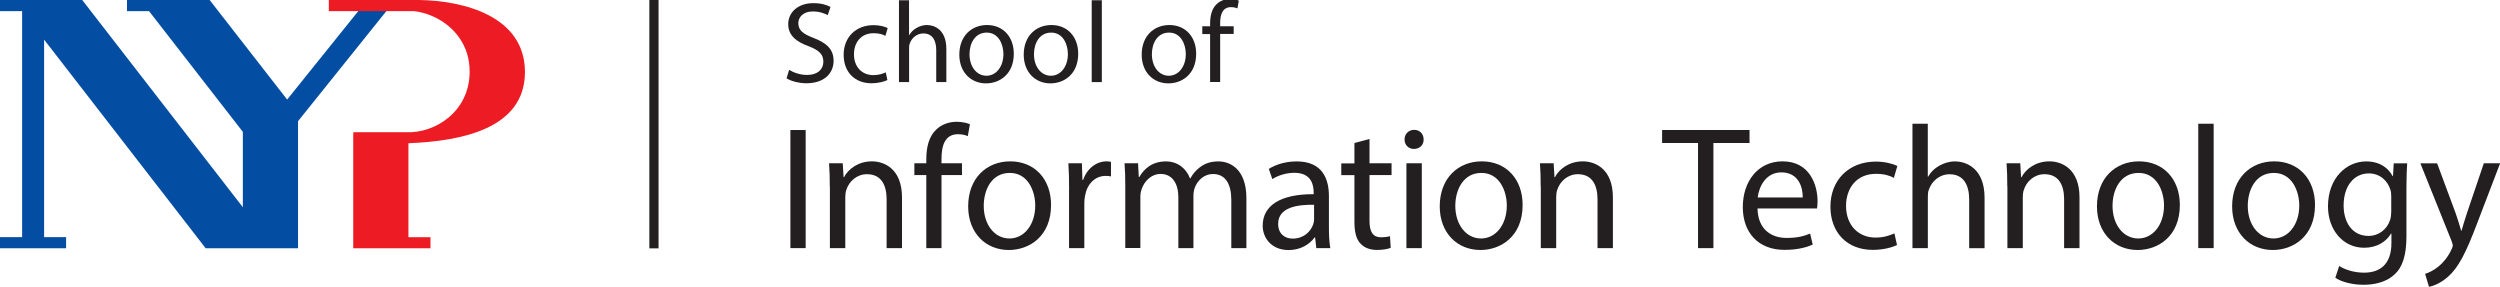 <svg xml:space="preserve" style="enable-background:new 0 0 412.61 47.34;" viewBox="0 0 412.61 47.34" y="0px" x="0px" xmlns:xlink="http://www.w3.org/1999/xlink" xmlns="http://www.w3.org/2000/svg" id="Layer_1" version="1.1">
<style type="text/css">
	.st0{fill:#034EA2;}
	.st1{fill:#ED1C24;}
	.st2{fill:#231F20;}
</style>
<g>
	<g>
		<g>
			<g>
				<polygon points="63.81,1.78 59.39,1.51 47.39,16.43 34.6,0 20.96,0 20.96,1.84 24.6,1.84 40.08,21.76 40.08,34.2 
					13.57,0 0,0 0,1.84 3.6,1.84 3.65,1.84 3.65,39.14 -0.03,39.14 -0.03,40.97 10.91,40.97 10.91,39.14 7.28,39.14 7.28,6.54 
					33.94,40.97 49.19,40.97 49.19,20" class="st0"></polygon>
				<path d="M86.64,11.9c0-9.32-10.25-11.8-17.51-11.9l0,0h-0.18c-0.1,0-0.19,0-0.29,0H54.27v1.84H68.3
					c2.57,0.26,5.72,1.76,7.55,4.46c1.03,1.51,1.69,3.33,1.66,5.64c-0.06,6.54-5.77,10.1-10.48,9.88h-8.72v0.36h-0.01v18.8h12.75
					v-1.83h-3.64V23.64C76.23,23.29,86.62,21.23,86.64,11.9z" class="st1"></path>
			</g>
		</g>
	</g>
	<g>
		<g>
			<g>
				<g>
					<path d="M130.24,11.53c0.74,0.46,1.83,0.84,2.97,0.84c1.69,0,2.68-0.89,2.68-2.19c0-1.2-0.69-1.88-2.42-2.55
						c-2.09-0.74-3.38-1.83-3.38-3.63c0-2,1.65-3.48,4.15-3.48c1.31,0,2.26,0.3,2.83,0.63l-0.46,1.35
						c-0.42-0.23-1.27-0.61-2.43-0.61c-1.75,0-2.42,1.05-2.42,1.92c0,1.2,0.78,1.79,2.55,2.47c2.17,0.84,3.27,1.88,3.27,3.77
						c0,1.98-1.47,3.69-4.49,3.69c-1.24,0-2.59-0.36-3.27-0.82L130.24,11.53z" class="st2"></path>
					<path d="M146.46,13.21c-0.44,0.23-1.41,0.53-2.64,0.53c-2.78,0-4.58-1.88-4.58-4.7c0-2.83,1.94-4.89,4.95-4.89
						c0.99,0,1.87,0.25,2.32,0.48l-0.38,1.29c-0.4-0.23-1.03-0.44-1.94-0.44c-2.11,0-3.25,1.56-3.25,3.48c0,2.13,1.37,3.44,3.2,3.44
						c0.95,0,1.58-0.25,2.05-0.46L146.46,13.21z" class="st2"></path>
					<path d="M148.36,0.04h1.67v5.75h0.04c0.27-0.48,0.69-0.89,1.2-1.18c0.5-0.29,1.09-0.48,1.71-0.48
						c1.24,0,3.21,0.76,3.21,3.94v5.48h-1.67V8.26c0-1.48-0.55-2.74-2.13-2.74c-1.08,0-1.94,0.76-2.24,1.67
						c-0.1,0.23-0.11,0.48-0.11,0.8v5.55h-1.67V0.04z" class="st2"></path>
					<path d="M167.32,8.87c0,3.4-2.36,4.89-4.58,4.89c-2.49,0-4.41-1.83-4.41-4.74c0-3.08,2.02-4.89,4.57-4.89
						C165.53,4.13,167.32,6.05,167.32,8.87z M160.01,8.96c0,2.02,1.16,3.54,2.8,3.54c1.6,0,2.8-1.5,2.8-3.58
						c0-1.56-0.78-3.54-2.76-3.54S160.01,7.21,160.01,8.96z" class="st2"></path>
					<path d="M177.95,8.87c0,3.4-2.36,4.89-4.58,4.89c-2.49,0-4.41-1.83-4.41-4.74c0-3.08,2.02-4.89,4.57-4.89
						C176.16,4.13,177.95,6.05,177.95,8.87z M170.65,8.96c0,2.02,1.16,3.54,2.8,3.54c1.6,0,2.8-1.5,2.8-3.58
						c0-1.56-0.78-3.54-2.76-3.54C171.5,5.39,170.65,7.21,170.65,8.96z" class="st2"></path>
					<path d="M180.18,0.04h1.67v13.51h-1.67V0.04z" class="st2"></path>
					<path d="M197.42,8.87c0,3.4-2.36,4.89-4.58,4.89c-2.49,0-4.41-1.83-4.41-4.74c0-3.08,2.02-4.89,4.57-4.89
						C195.63,4.13,197.42,6.05,197.42,8.87z M190.11,8.96c0,2.02,1.16,3.54,2.8,3.54c1.6,0,2.8-1.5,2.8-3.58
						c0-1.56-0.78-3.54-2.76-3.54S190.11,7.21,190.11,8.96z" class="st2"></path>
					<path d="M199.72,13.55V5.62h-1.29V4.34h1.29V3.9c0-1.29,0.29-2.47,1.07-3.21c0.63-0.61,1.46-0.86,2.24-0.86
						c0.59,0,1.1,0.13,1.43,0.27l-0.23,1.29c-0.25-0.11-0.59-0.21-1.06-0.21c-1.43,0-1.79,1.26-1.79,2.66v0.49h2.23v1.27h-2.23v7.93
						H199.72z" class="st2"></path>
					<path d="M132.97,21.46v19.49h-2.52V21.46H132.97z" class="st2"></path>
					<path d="M136.95,30.74c0-1.45-0.03-2.63-0.12-3.79h2.26l0.14,2.31h0.06c0.69-1.33,2.31-2.63,4.63-2.63
						c1.94,0,4.95,1.16,4.95,5.96v8.36h-2.54v-8.07c0-2.26-0.84-4.13-3.24-4.13c-1.68,0-2.98,1.19-3.41,2.6
						c-0.12,0.32-0.17,0.75-0.17,1.19v8.41h-2.54V30.74z" class="st2"></path>
					<path d="M152.88,40.95V28.89h-1.97v-1.94h1.97v-0.66c0-1.97,0.43-3.76,1.62-4.89c0.95-0.93,2.23-1.3,3.41-1.3
						c0.9,0,1.68,0.2,2.17,0.4l-0.35,1.97c-0.38-0.17-0.9-0.32-1.62-0.32c-2.17,0-2.72,1.91-2.72,4.05v0.75h3.38v1.94h-3.38v12.06
						H152.88z" class="st2"></path>
					<path d="M173.47,33.83c0,5.18-3.59,7.43-6.97,7.43c-3.79,0-6.71-2.78-6.71-7.2c0-4.68,3.07-7.43,6.94-7.43
						C170.75,26.63,173.47,29.55,173.47,33.83z M162.36,33.98c0,3.07,1.76,5.38,4.25,5.38c2.43,0,4.25-2.28,4.25-5.44
						c0-2.37-1.19-5.38-4.19-5.38C163.66,28.54,162.36,31.32,162.36,33.98z" class="st2"></path>
					<path d="M176.45,31.32c0-1.65-0.03-3.07-0.12-4.37h2.23l0.09,2.75h0.11c0.64-1.88,2.17-3.07,3.88-3.07
						c0.29,0,0.49,0.03,0.72,0.09v2.4c-0.26-0.06-0.52-0.09-0.87-0.09c-1.79,0-3.07,1.36-3.41,3.27c-0.06,0.35-0.12,0.75-0.12,1.19
						v7.46h-2.52V31.32z" class="st2"></path>
					<path d="M185.72,30.74c0-1.45-0.03-2.63-0.12-3.79h2.23l0.12,2.26h0.09c0.78-1.33,2.08-2.57,4.4-2.57
						c1.91,0,3.35,1.16,3.96,2.8h0.06c0.43-0.78,0.98-1.39,1.56-1.82c0.84-0.64,1.76-0.98,3.09-0.98c1.85,0,4.6,1.21,4.6,6.07v8.24
						h-2.49v-7.92c0-2.69-0.98-4.31-3.04-4.31c-1.45,0-2.57,1.07-3.01,2.31c-0.12,0.35-0.2,0.81-0.2,1.27v8.65h-2.49v-8.39
						c0-2.23-0.98-3.85-2.92-3.85c-1.59,0-2.75,1.27-3.15,2.54c-0.14,0.38-0.2,0.81-0.2,1.24v8.44h-2.49V30.74z" class="st2"></path>
					<path d="M217.25,40.95l-0.2-1.76h-0.09c-0.78,1.1-2.28,2.08-4.28,2.08c-2.83,0-4.28-2-4.28-4.02
						c0-3.38,3.01-5.23,8.41-5.2v-0.29c0-1.16-0.32-3.24-3.18-3.24c-1.3,0-2.66,0.41-3.64,1.04l-0.58-1.68
						c1.16-0.75,2.83-1.24,4.6-1.24c4.28,0,5.32,2.92,5.32,5.73v5.23c0,1.21,0.06,2.4,0.23,3.35H217.25z M216.88,33.8
						c-2.78-0.06-5.93,0.43-5.93,3.15c0,1.65,1.1,2.43,2.4,2.43c1.82,0,2.98-1.16,3.38-2.34c0.09-0.26,0.15-0.55,0.15-0.81V33.8z" class="st2"></path>
					<path d="M226.03,22.93v4.02h3.64v1.94h-3.64v7.55c0,1.73,0.49,2.72,1.91,2.72c0.66,0,1.16-0.09,1.47-0.17
						l0.12,1.91c-0.49,0.2-1.27,0.35-2.26,0.35c-1.19,0-2.14-0.38-2.75-1.07c-0.72-0.75-0.98-2-0.98-3.64v-7.63h-2.17v-1.94h2.17
						V23.6L226.03,22.93z" class="st2"></path>
					<path d="M234.96,23.02c0.03,0.87-0.61,1.56-1.62,1.56c-0.9,0-1.53-0.69-1.53-1.56c0-0.9,0.67-1.59,1.59-1.59
						C234.35,21.43,234.96,22.12,234.96,23.02z M232.12,40.95v-14h2.54v14H232.12z" class="st2"></path>
					<path d="M251.3,33.83c0,5.18-3.59,7.43-6.97,7.43c-3.79,0-6.71-2.78-6.71-7.2c0-4.68,3.07-7.43,6.94-7.43
						C248.58,26.63,251.3,29.55,251.3,33.83z M240.19,33.98c0,3.07,1.76,5.38,4.25,5.38c2.43,0,4.25-2.28,4.25-5.44
						c0-2.37-1.19-5.38-4.19-5.38S240.19,31.32,240.19,33.98z" class="st2"></path>
					<path d="M254.28,30.74c0-1.45-0.03-2.63-0.12-3.79h2.26l0.14,2.31h0.06c0.69-1.33,2.31-2.63,4.63-2.63
						c1.94,0,4.95,1.16,4.95,5.96v8.36h-2.54v-8.07c0-2.26-0.84-4.13-3.24-4.13c-1.68,0-2.98,1.19-3.41,2.6
						c-0.12,0.32-0.17,0.75-0.17,1.19v8.41h-2.54V30.74z" class="st2"></path>
					<path d="M280.25,23.6h-5.93v-2.14h14.43v2.14h-5.96v17.35h-2.54V23.6z" class="st2"></path>
					<path d="M290.07,34.41c0.06,3.44,2.26,4.86,4.8,4.86c1.82,0,2.92-0.32,3.88-0.72l0.43,1.82
						c-0.9,0.41-2.43,0.87-4.66,0.87c-4.31,0-6.88-2.83-6.88-7.06s2.49-7.55,6.56-7.55c4.57,0,5.78,4.02,5.78,6.59
						c0,0.52-0.06,0.93-0.09,1.19H290.07z M297.53,32.59c0.03-1.62-0.66-4.14-3.53-4.14c-2.57,0-3.7,2.37-3.9,4.14H297.53z" class="st2"></path>
					<path d="M313.09,40.43c-0.66,0.35-2.14,0.81-4.02,0.81c-4.22,0-6.97-2.86-6.97-7.14c0-4.31,2.95-7.43,7.52-7.43
						c1.5,0,2.83,0.38,3.53,0.72l-0.58,1.97c-0.61-0.35-1.56-0.67-2.95-0.67c-3.21,0-4.94,2.37-4.94,5.29
						c0,3.24,2.08,5.23,4.86,5.23c1.44,0,2.4-0.38,3.12-0.69L313.09,40.43z" class="st2"></path>
					<path d="M315.63,20.42h2.54v8.73h0.06c0.4-0.72,1.04-1.36,1.82-1.79c0.75-0.43,1.65-0.72,2.6-0.72
						c1.88,0,4.89,1.16,4.89,5.99v8.33H325v-8.04c0-2.26-0.84-4.16-3.24-4.16c-1.65,0-2.95,1.16-3.41,2.54
						c-0.15,0.35-0.17,0.72-0.17,1.21v8.44h-2.54V20.42z" class="st2"></path>
					<path d="M331.29,30.74c0-1.45-0.03-2.63-0.12-3.79h2.26l0.14,2.31h0.06c0.69-1.33,2.31-2.63,4.63-2.63
						c1.94,0,4.95,1.16,4.95,5.96v8.36h-2.54v-8.07c0-2.26-0.84-4.13-3.24-4.13c-1.68,0-2.98,1.19-3.41,2.6
						c-0.12,0.32-0.17,0.75-0.17,1.19v8.41h-2.54V30.74z" class="st2"></path>
					<path d="M359.77,33.83c0,5.18-3.59,7.43-6.97,7.43c-3.79,0-6.71-2.78-6.71-7.2c0-4.68,3.07-7.43,6.94-7.43
						C357.05,26.63,359.77,29.55,359.77,33.83z M348.66,33.98c0,3.07,1.76,5.38,4.25,5.38c2.43,0,4.25-2.28,4.25-5.44
						c0-2.37-1.19-5.38-4.19-5.38C349.96,28.54,348.66,31.32,348.66,33.98z" class="st2"></path>
					<path d="M362.81,20.42h2.54v20.53h-2.54V20.42z" class="st2"></path>
					<path d="M382.08,33.83c0,5.18-3.59,7.43-6.97,7.43c-3.79,0-6.71-2.78-6.71-7.2c0-4.68,3.07-7.43,6.94-7.43
						C379.36,26.63,382.08,29.55,382.08,33.83z M370.98,33.98c0,3.07,1.76,5.38,4.25,5.38c2.43,0,4.25-2.28,4.25-5.44
						c0-2.37-1.19-5.38-4.19-5.38C372.28,28.54,370.98,31.32,370.98,33.98z" class="st2"></path>
					<path d="M397.29,26.95c-0.06,1.01-0.12,2.14-0.12,3.85v8.13c0,3.21-0.64,5.18-1.99,6.39
						c-1.36,1.27-3.33,1.68-5.09,1.68c-1.68,0-3.53-0.4-4.66-1.16l0.64-1.94c0.93,0.58,2.37,1.1,4.11,1.1c2.6,0,4.51-1.36,4.51-4.89
						v-1.56h-0.06c-0.78,1.3-2.28,2.34-4.45,2.34c-3.47,0-5.96-2.95-5.96-6.82c0-4.74,3.09-7.43,6.3-7.43
						c2.43,0,3.76,1.27,4.37,2.43h0.06l0.12-2.11H397.29z M394.66,32.47c0-0.43-0.03-0.81-0.14-1.16c-0.46-1.47-1.71-2.69-3.56-2.69
						c-2.43,0-4.16,2.05-4.16,5.29c0,2.75,1.39,5.03,4.13,5.03c1.56,0,2.98-0.98,3.53-2.6c0.14-0.43,0.2-0.93,0.2-1.36V32.47z" class="st2"></path>
					<path d="M402.23,26.95l3.07,8.27c0.32,0.93,0.66,2.02,0.9,2.86h0.06c0.26-0.84,0.55-1.91,0.9-2.92l2.78-8.21h2.69
						l-3.82,9.98c-1.82,4.8-3.07,7.26-4.8,8.76c-1.24,1.1-2.49,1.53-3.12,1.65l-0.64-2.14c0.64-0.2,1.47-0.61,2.23-1.24
						c0.69-0.55,1.56-1.53,2.14-2.83c0.12-0.26,0.2-0.46,0.2-0.61c0-0.14-0.06-0.35-0.17-0.66l-5.18-12.9H402.23z" class="st2"></path>
				</g>
			</g>
		</g>
	</g>
	<rect height="40.99" width="1.52" class="st2" y="0" x="107.17"></rect>
</g>
</svg>
